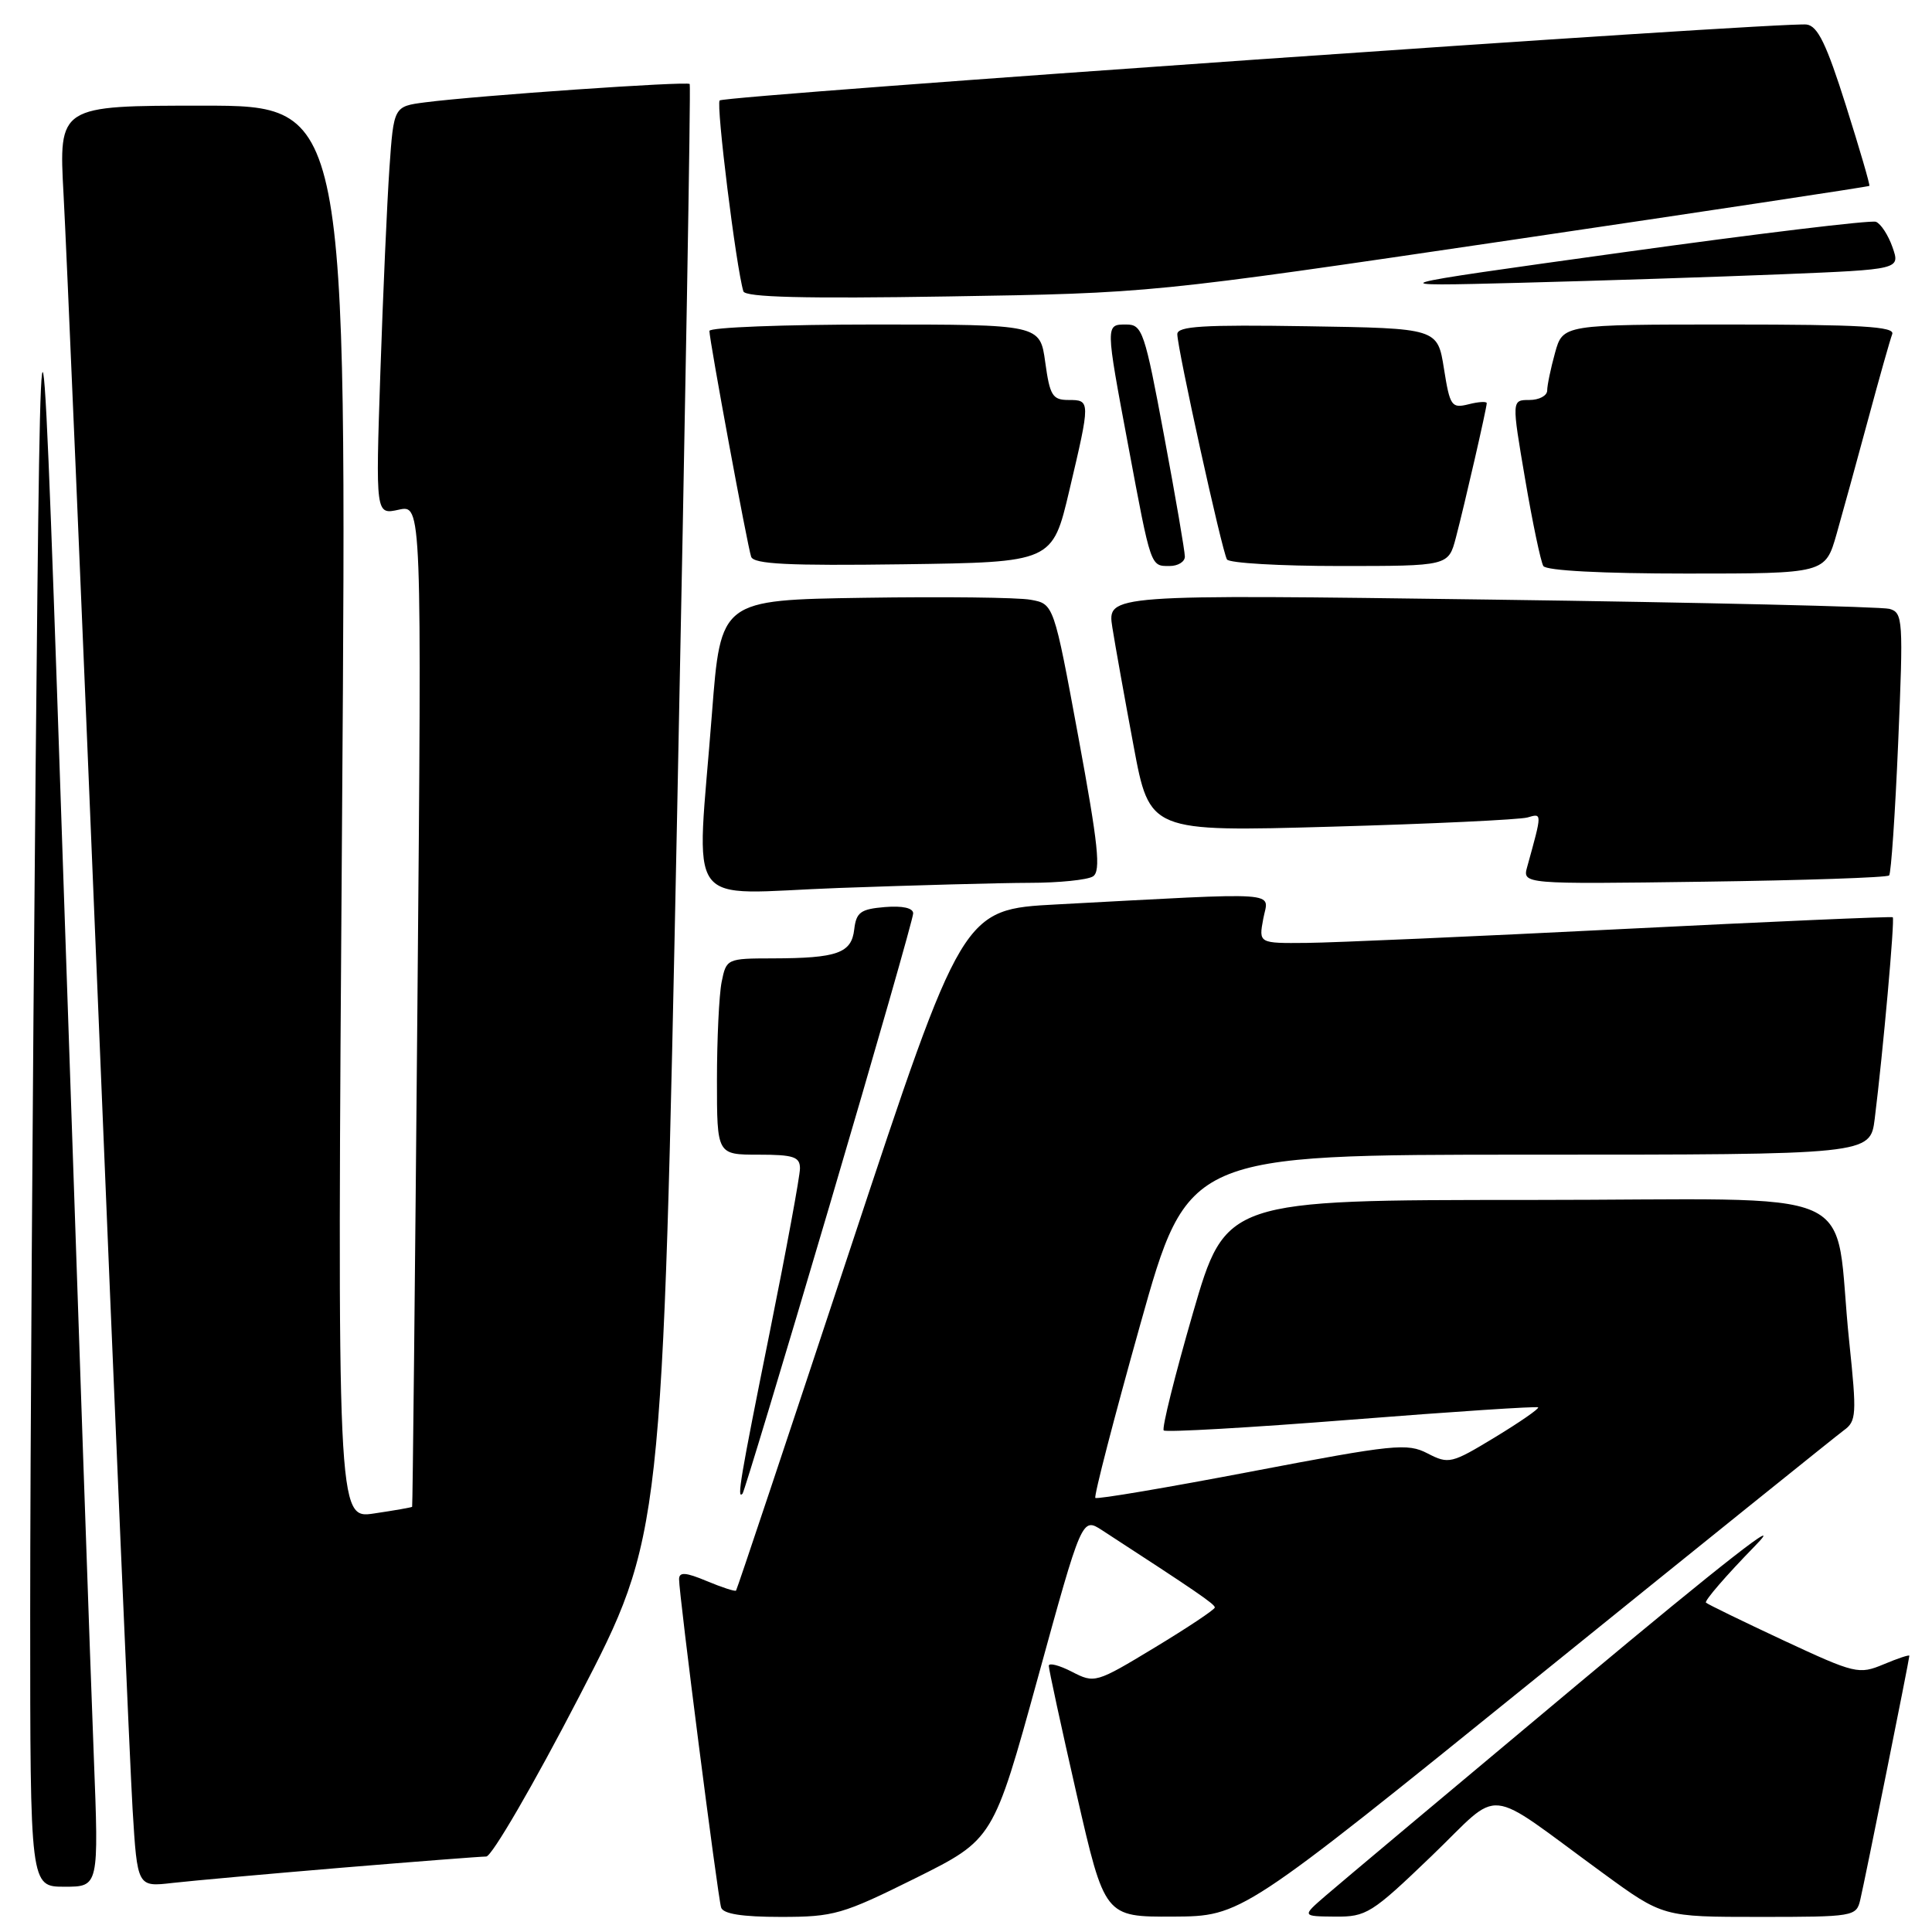 <?xml version="1.0" encoding="UTF-8" standalone="no"?>
<!DOCTYPE svg PUBLIC "-//W3C//DTD SVG 1.1//EN" "http://www.w3.org/Graphics/SVG/1.1/DTD/svg11.dtd" >
<svg xmlns="http://www.w3.org/2000/svg" xmlns:xlink="http://www.w3.org/1999/xlink" version="1.1" viewBox="0 0 256 256">
 <g >
 <path fill="currentColor"
d=" M 121.30 248.87 C 131.62 243.73 131.62 243.73 137.50 222.39 C 143.37 201.04 143.37 201.04 146.04 202.77 C 158.52 210.88 160.98 212.56 160.97 213.00 C 160.96 213.28 157.38 215.66 153.02 218.30 C 145.22 223.02 145.04 223.07 142.04 221.52 C 140.37 220.66 138.99 220.30 138.97 220.72 C 138.96 221.15 140.62 228.81 142.66 237.75 C 146.38 254.00 146.38 254.00 155.44 253.96 C 164.50 253.91 164.50 253.91 203.50 222.38 C 224.95 205.04 243.32 190.26 244.31 189.53 C 245.99 188.32 246.04 187.44 245.04 177.86 C 242.79 156.52 248.37 159.00 202.59 159.00 C 162.42 159.00 162.42 159.00 158.06 174.02 C 155.67 182.28 153.93 189.26 154.20 189.54 C 154.48 189.81 165.68 189.17 179.10 188.11 C 192.52 187.05 203.64 186.32 203.81 186.48 C 203.98 186.65 201.41 188.43 198.10 190.44 C 192.33 193.94 191.96 194.03 189.17 192.59 C 186.47 191.19 184.76 191.37 165.89 194.97 C 154.69 197.11 145.36 198.69 145.14 198.48 C 144.93 198.26 147.60 187.94 151.08 175.54 C 157.40 153.00 157.40 153.00 202.60 153.00 C 247.81 153.00 247.81 153.00 248.41 148.25 C 249.52 139.33 251.09 121.76 250.80 121.54 C 250.63 121.42 234.53 122.12 215.00 123.10 C 195.47 124.08 176.64 124.91 173.14 124.94 C 166.78 125.00 166.78 125.00 167.39 121.73 C 168.08 118.04 170.58 118.22 140.02 119.84 C 127.54 120.50 127.54 120.50 112.65 165.50 C 104.46 190.25 97.66 210.62 97.53 210.76 C 97.41 210.91 95.66 210.34 93.65 209.50 C 90.85 208.33 90.00 208.27 89.98 209.24 C 89.95 211.10 95.10 251.29 95.55 252.75 C 95.81 253.60 98.31 254.00 103.46 254.00 C 110.50 254.00 111.63 253.67 121.30 248.87 Z  M 189.67 245.95 C 199.23 236.77 196.33 236.48 212.43 248.22 C 220.35 254.00 220.35 254.00 233.16 254.00 C 245.61 254.00 245.98 253.94 246.49 251.75 C 247.10 249.20 253.00 219.84 253.00 219.40 C 253.00 219.23 251.47 219.74 249.59 220.53 C 246.31 221.90 245.83 221.79 236.34 217.37 C 230.93 214.84 226.30 212.59 226.05 212.36 C 225.81 212.13 228.74 208.74 232.55 204.84 C 236.93 200.35 228.28 207.10 209.13 223.11 C 192.42 237.08 177.35 249.72 175.63 251.21 C 172.50 253.92 172.50 253.92 176.89 253.96 C 181.05 254.00 181.75 253.56 189.67 245.95 Z  M 12.43 232.75 C 12.05 223.26 10.33 173.43 8.59 122.00 C 5.43 28.50 5.43 28.50 4.71 103.00 C 4.32 143.98 4.00 193.81 4.00 213.75 C 4.00 250.00 4.00 250.00 8.55 250.00 C 13.10 250.00 13.10 250.00 12.43 232.75 Z  M 45.30 247.48 C 55.09 246.67 63.70 246.00 64.43 246.00 C 65.16 246.00 70.72 236.44 76.77 224.75 C 87.78 203.50 87.78 203.50 89.73 107.50 C 90.80 54.70 91.55 11.33 91.39 11.13 C 91.08 10.74 63.31 12.66 56.34 13.56 C 52.17 14.10 52.17 14.10 51.60 22.30 C 51.29 26.81 50.75 38.98 50.40 49.35 C 49.77 68.21 49.77 68.21 52.83 67.54 C 55.89 66.87 55.89 66.87 55.31 133.18 C 54.99 169.66 54.68 199.57 54.61 199.66 C 54.55 199.74 52.29 200.14 49.58 200.54 C 44.67 201.28 44.67 201.28 45.33 107.64 C 45.98 14.00 45.98 14.00 26.88 14.00 C 7.78 14.00 7.78 14.00 8.42 25.75 C 8.78 32.21 10.84 80.70 13.01 133.50 C 15.17 186.30 17.23 234.12 17.57 239.77 C 18.20 250.04 18.20 250.04 22.85 249.50 C 25.41 249.21 35.51 248.30 45.30 247.48 Z  M 109.89 159.84 C 116.00 139.12 121.00 121.66 121.00 121.03 C 121.00 120.31 119.59 120.00 117.25 120.19 C 114.03 120.46 113.46 120.88 113.19 123.15 C 112.83 126.30 110.95 126.97 102.38 126.99 C 96.32 127.00 96.24 127.04 95.62 130.12 C 95.28 131.84 95.00 137.69 95.00 143.12 C 95.00 153.00 95.00 153.00 100.50 153.00 C 105.15 153.00 106.00 153.28 106.00 154.82 C 106.00 155.82 104.20 165.58 102.00 176.50 C 98.07 195.99 97.61 198.75 98.39 197.92 C 98.60 197.69 103.78 180.55 109.89 159.84 Z  M 136.41 116.98 C 140.31 116.98 144.10 116.59 144.82 116.13 C 145.90 115.45 145.53 111.97 142.89 97.66 C 139.63 80.02 139.63 80.02 136.56 79.47 C 134.88 79.16 124.95 79.05 114.50 79.21 C 95.50 79.50 95.50 79.50 94.34 94.50 C 92.29 121.24 90.24 118.42 111.16 117.66 C 121.15 117.30 132.51 116.99 136.41 116.98 Z  M 250.32 116.00 C 250.58 115.72 251.12 107.79 251.52 98.36 C 252.21 82.12 252.15 81.18 250.37 80.68 C 249.34 80.39 225.60 79.83 197.60 79.45 C 146.71 78.76 146.71 78.76 147.39 83.13 C 147.77 85.53 149.04 92.61 150.21 98.86 C 152.33 110.22 152.33 110.22 176.42 109.54 C 189.66 109.17 201.35 108.61 202.39 108.32 C 204.36 107.75 204.36 107.63 202.37 114.83 C 201.72 117.16 201.72 117.16 225.78 116.83 C 239.01 116.65 250.05 116.28 250.32 116.00 Z  M 243.36 70.75 C 244.18 67.86 246.07 61.01 247.55 55.52 C 249.03 50.03 250.46 44.97 250.73 44.27 C 251.11 43.27 246.59 43.00 229.15 43.00 C 207.09 43.00 207.09 43.00 206.05 46.75 C 205.48 48.81 205.01 51.06 205.01 51.75 C 205.00 52.44 203.94 53.00 202.65 53.00 C 200.30 53.00 200.30 53.00 202.09 63.50 C 203.07 69.27 204.16 74.44 204.50 75.00 C 204.88 75.61 212.28 76.00 223.49 76.00 C 241.86 76.00 241.86 76.00 243.36 70.75 Z  M 141.69 65.00 C 144.50 53.09 144.50 53.00 141.59 53.00 C 139.46 53.00 139.11 52.42 138.50 48.00 C 137.81 43.00 137.81 43.00 115.91 43.00 C 103.86 43.00 94.00 43.38 94.00 43.85 C 94.00 45.07 99.02 72.26 99.53 73.77 C 99.86 74.75 104.42 74.98 119.70 74.77 C 139.45 74.50 139.45 74.50 141.69 65.00 Z  M 157.00 73.75 C 157.00 73.06 155.77 65.86 154.25 57.75 C 151.68 43.93 151.36 43.00 149.25 43.00 C 146.46 43.00 146.46 42.85 149.51 59.12 C 152.53 75.27 152.44 75.00 154.97 75.00 C 156.09 75.00 157.00 74.44 157.00 73.75 Z  M 192.91 71.25 C 194.09 66.75 197.00 54.06 197.00 53.42 C 197.00 53.17 195.92 53.23 194.59 53.57 C 192.34 54.13 192.12 53.83 191.33 48.84 C 190.48 43.50 190.48 43.50 173.24 43.23 C 159.43 43.01 156.00 43.22 156.00 44.28 C 156.00 46.17 161.93 73.08 162.58 74.13 C 162.88 74.61 169.60 75.00 177.52 75.00 C 191.92 75.00 191.92 75.00 192.91 71.25 Z  M 200.00 31.84 C 226.12 27.98 247.59 24.74 247.70 24.63 C 247.81 24.52 246.41 19.73 244.59 13.97 C 242.03 5.87 240.86 3.44 239.39 3.25 C 236.39 2.85 96.01 12.66 95.36 13.31 C 94.86 13.81 97.53 35.37 98.50 38.60 C 98.73 39.39 106.60 39.59 125.66 39.28 C 152.50 38.85 152.50 38.85 200.00 31.84 Z  M 236.15 36.34 C 251.79 35.70 251.79 35.70 250.77 32.77 C 250.21 31.16 249.22 29.64 248.57 29.39 C 247.92 29.14 232.79 30.97 214.95 33.45 C 182.50 37.96 182.50 37.96 201.50 37.47 C 211.95 37.20 227.54 36.69 236.15 36.34 Z "/>
</g>
</svg>